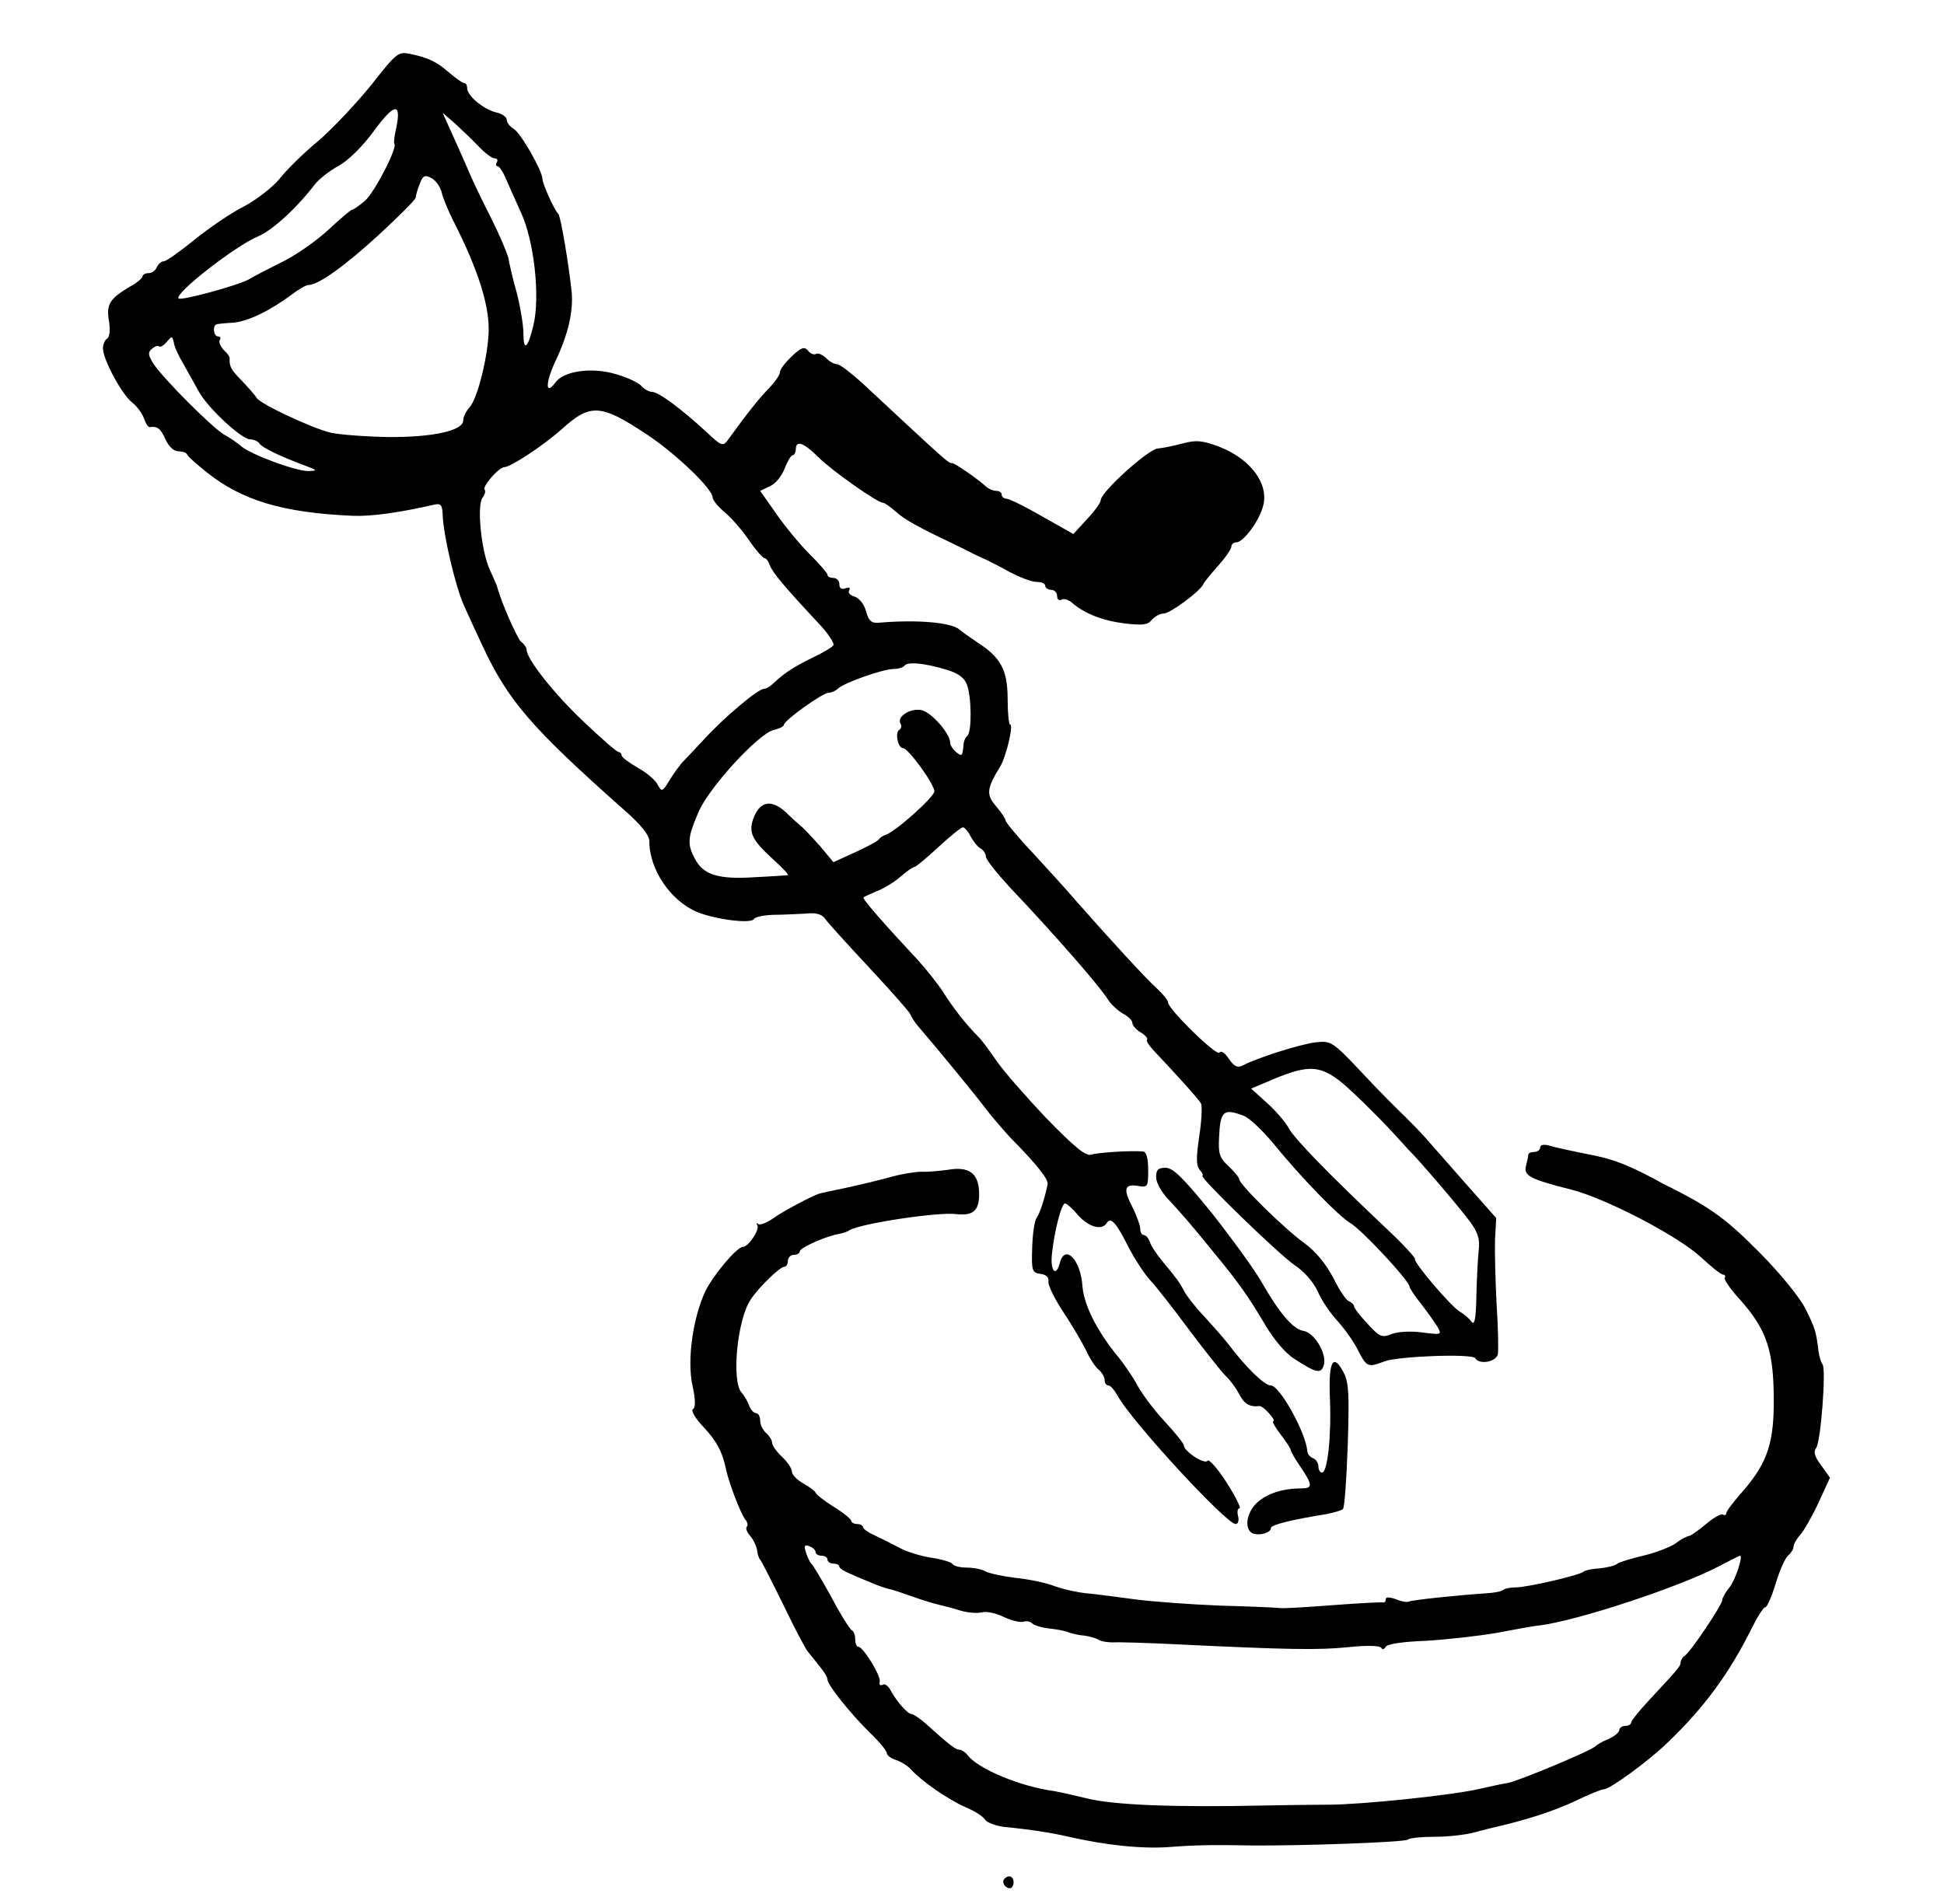 <?xml version="1.0" standalone="no"?>
<!DOCTYPE svg PUBLIC "-//W3C//DTD SVG 20010904//EN"
 "http://www.w3.org/TR/2001/REC-SVG-20010904/DTD/svg10.dtd">
<svg version="1.0" xmlns="http://www.w3.org/2000/svg"
 width="491pt" height="481pt" viewBox="0 0 491 481"
 preserveAspectRatio="xMidYMid meet">
<g transform="translate(0,481) scale(0.1,-0.1)"
fill="#000000" stroke="none">
<path d="M939 4597 c-37 -46 -97 -110 -135 -143 -39 -32 -83 -76 -99 -97 -17
-20 -56 -51 -88 -68 -32 -16 -88 -54 -125 -84 -37 -30 -72 -55 -78 -55 -7 0
-14 -7 -18 -15 -3 -8 -12 -15 -21 -15 -8 0 -15 -4 -15 -8 0 -4 -13 -16 -30
-25 -53 -31 -62 -46 -55 -87 4 -23 2 -41 -4 -45 -6 -3 -11 -15 -11 -25 0 -28
48 -117 74 -137 13 -10 26 -29 30 -41 4 -12 10 -21 14 -21 20 3 28 -4 40 -31
8 -18 21 -30 32 -30 10 0 20 -3 22 -7 1 -5 24 -25 50 -46 89 -71 191 -102 368
-110 47 -2 119 8 206 28 17 4 21 0 22 -24 1 -51 33 -185 54 -231 11 -25 32
-70 46 -100 65 -140 124 -208 356 -414 45 -39 66 -66 66 -81 0 -72 54 -151
121 -179 47 -19 135 -30 143 -18 3 6 25 10 49 11 23 0 59 2 81 3 26 3 42 -1
50 -13 6 -9 56 -64 111 -123 55 -59 102 -112 104 -118 2 -6 10 -18 17 -27 61
-71 153 -184 174 -212 14 -19 42 -51 62 -73 70 -71 96 -105 94 -118 -8 -38
-20 -74 -28 -85 -5 -6 -10 -40 -11 -75 -2 -59 0 -63 21 -66 15 -2 22 -9 20
-20 -1 -9 16 -44 38 -77 22 -33 47 -76 57 -96 9 -20 23 -42 32 -49 8 -7 15
-19 15 -26 0 -8 4 -14 10 -14 5 0 15 -12 23 -26 32 -61 274 -324 298 -324 6 0
9 9 6 20 -3 11 -1 20 4 20 4 0 -10 29 -33 65 -23 36 -45 60 -48 55 -7 -11 -60
24 -60 39 0 4 -22 32 -50 62 -27 29 -57 70 -67 89 -10 19 -34 55 -55 80 -49
61 -80 124 -84 170 -4 67 -44 109 -57 60 -10 -38 -25 -21 -20 23 6 57 24 127
33 127 4 0 19 -13 33 -30 27 -30 60 -39 72 -20 10 17 24 2 54 -58 16 -31 41
-70 56 -86 15 -16 59 -72 98 -125 40 -53 81 -105 92 -116 12 -11 27 -32 35
-47 12 -24 26 -33 51 -30 4 1 15 -8 24 -18 10 -11 15 -20 11 -20 -4 0 4 -15
18 -33 15 -19 26 -37 26 -40 0 -3 11 -23 25 -43 31 -46 31 -54 1 -54 -46 0
-86 -13 -111 -36 -28 -26 -33 -69 -10 -78 17 -6 45 2 45 14 0 8 52 21 140 35
19 4 38 9 42 13 4 4 9 76 12 161 4 125 3 158 -10 183 -27 52 -39 29 -35 -64 4
-96 -6 -188 -20 -188 -5 0 -9 7 -9 15 0 9 -6 18 -13 21 -8 3 -14 10 -15 17 -3
47 -70 167 -92 167 -16 0 -61 43 -108 105 -13 17 -41 48 -61 70 -21 22 -44 51
-51 65 -7 13 -17 29 -22 34 -4 6 -20 25 -33 41 -14 17 -28 38 -31 48 -3 9 -10
17 -15 17 -5 0 -9 7 -9 15 0 9 -9 34 -20 56 -24 46 -20 59 15 53 24 -4 25 -2
25 41 0 29 -5 45 -12 46 -27 3 -114 -2 -132 -8 -14 -4 -42 19 -114 93 -52 55
-108 119 -125 144 -17 25 -37 52 -46 61 -32 32 -63 72 -89 113 -15 23 -44 59
-64 81 -86 92 -141 155 -137 158 2 2 18 9 34 16 17 6 44 23 59 36 16 14 32 25
36 25 3 0 30 22 60 50 30 28 58 50 62 50 4 0 13 -10 19 -22 7 -13 18 -27 25
-31 8 -4 14 -14 14 -21 0 -7 27 -41 60 -77 113 -119 230 -253 249 -285 8 -12
25 -28 38 -35 13 -7 23 -17 23 -23 0 -6 9 -17 21 -24 12 -7 19 -16 16 -18 -3
-3 5 -15 17 -28 53 -56 113 -122 119 -133 4 -6 2 -44 -4 -83 -8 -54 -8 -74 1
-85 7 -8 10 -15 7 -15 -12 0 195 -201 233 -226 24 -16 48 -43 59 -68 10 -23
33 -56 50 -74 17 -19 40 -51 51 -73 22 -43 25 -44 67 -28 35 13 221 20 229 8
10 -17 51 -10 57 9 2 11 1 68 -3 127 -3 59 -5 133 -4 163 l3 55 -77 87 c-42
48 -88 100 -102 116 -14 16 -38 40 -52 54 -15 14 -63 62 -106 108 -76 81 -80
83 -118 79 -37 -4 -149 -39 -186 -59 -13 -6 -21 -2 -34 17 -10 15 -20 22 -24
16 -6 -11 -130 110 -130 127 0 5 -12 20 -27 34 -27 24 -117 122 -205 222 -24
28 -73 82 -110 122 -38 40 -68 77 -68 81 0 4 -11 21 -24 36 -26 30 -24 45 11
102 14 24 34 105 24 105 -3 0 -6 29 -6 64 0 73 -17 105 -76 143 -19 13 -40 27
-46 33 -22 18 -108 25 -202 17 -20 -2 -27 4 -34 30 -5 18 -18 33 -29 36 -11 3
-17 10 -13 16 3 7 0 8 -9 5 -11 -4 -16 0 -16 10 0 9 -7 16 -15 16 -8 0 -15 3
-15 8 0 4 -20 27 -45 52 -25 25 -63 71 -85 103 l-40 57 25 12 c14 6 30 26 37
45 7 18 16 33 20 33 4 0 8 7 8 15 0 24 20 17 57 -20 34 -34 149 -115 163 -115
4 0 18 -10 32 -22 21 -20 64 -43 138 -78 8 -4 24 -12 35 -17 11 -6 31 -16 45
-22 14 -6 45 -22 70 -36 25 -13 55 -25 68 -25 12 0 22 -4 22 -10 0 -5 7 -10
15 -10 8 0 15 -7 15 -16 0 -8 5 -12 11 -9 5 4 18 0 27 -8 31 -27 77 -45 133
-52 44 -5 58 -4 68 9 8 9 21 16 30 16 16 0 92 56 100 74 2 5 19 26 37 46 19
21 34 43 34 49 0 6 6 11 13 11 17 0 57 53 67 91 16 56 -31 120 -112 151 -41
15 -56 17 -90 8 -22 -6 -51 -12 -64 -13 -24 -2 -144 -110 -144 -131 0 -6 -16
-28 -35 -48 l-34 -37 -78 44 c-43 25 -84 45 -90 45 -7 0 -13 5 -13 10 0 6 -6
10 -14 10 -8 0 -21 6 -28 13 -20 18 -76 57 -83 57 -10 0 -11 1 -229 204 -28
25 -55 46 -62 46 -7 0 -20 7 -28 16 -9 8 -20 13 -25 10 -5 -3 -14 0 -20 8 -9
11 -17 9 -41 -14 -17 -16 -30 -33 -30 -40 0 -7 -12 -24 -27 -40 -24 -24 -56
-64 -105 -132 -12 -16 -16 -15 -53 20 -65 60 -122 102 -138 102 -8 0 -20 7
-27 15 -7 8 -36 22 -65 30 -60 18 -131 8 -152 -21 -26 -35 -26 -2 0 54 32 67
45 125 41 173 -7 68 -28 194 -34 199 -9 7 -40 76 -40 88 0 20 -54 115 -72 126
-10 6 -18 16 -18 23 0 7 -12 16 -27 19 -32 8 -73 42 -73 61 0 7 -3 13 -7 13
-5 0 -21 12 -38 26 -32 28 -52 38 -100 48 -29 6 -34 2 -96 -77z m61 -114 c-4
-18 -6 -34 -4 -36 9 -9 -50 -123 -74 -144 -15 -13 -30 -23 -33 -23 -3 0 -29
-22 -59 -50 -29 -27 -80 -63 -114 -80 -34 -17 -73 -37 -88 -46 -30 -16 -170
-54 -177 -48 -12 12 145 134 201 157 36 15 98 72 143 131 11 14 38 35 60 47
24 13 60 48 90 89 52 71 70 72 55 3z m206 -40 c17 -18 36 -33 43 -33 7 0 9 -4
6 -10 -3 -5 -3 -10 2 -10 4 0 14 -15 21 -32 8 -18 24 -55 37 -83 34 -72 50
-215 32 -288 -14 -58 -25 -66 -25 -19 0 21 -8 68 -17 103 -10 35 -19 75 -21
87 -3 13 -22 58 -43 100 -22 43 -46 93 -54 112 -8 19 -27 62 -42 95 l-27 60
29 -25 c15 -14 42 -39 59 -57z m-90 -121 c4 -15 17 -47 30 -72 63 -124 92
-217 88 -284 -4 -68 -29 -164 -48 -185 -9 -10 -16 -24 -16 -33 0 -26 -77 -43
-190 -42 -58 1 -123 6 -145 11 -46 11 -177 72 -187 88 -3 6 -20 25 -37 43 -28
28 -32 37 -31 57 1 3 -6 13 -15 21 -8 9 -13 20 -10 25 4 5 1 9 -4 9 -12 0 -15
29 -3 31 4 1 23 3 43 4 37 4 91 30 146 71 17 13 36 24 42 24 25 0 92 48 178
127 51 47 93 89 93 94 0 4 4 19 10 34 8 22 13 24 30 15 11 -6 23 -23 26 -38z
m-653 -431 c11 -20 28 -50 38 -68 21 -41 109 -123 131 -123 9 0 20 -5 23 -10
6 -10 48 -31 115 -56 32 -12 33 -13 9 -14 -33 0 -143 41 -169 62 -10 9 -29 22
-42 29 -29 15 -158 145 -181 181 -13 21 -14 28 -3 37 7 6 15 9 18 6 3 -3 11 2
19 11 13 16 14 16 18 -1 1 -10 12 -34 24 -54z m1170 -178 c73 -48 167 -138
167 -160 0 -6 13 -22 28 -35 16 -13 44 -44 62 -70 18 -27 37 -48 41 -48 4 0
10 -8 13 -17 6 -18 37 -55 122 -146 25 -26 42 -52 39 -57 -3 -5 -25 -18 -48
-29 -49 -24 -73 -39 -99 -63 -10 -10 -22 -18 -28 -18 -15 0 -99 -70 -153 -129
-18 -19 -40 -43 -50 -53 -10 -10 -26 -33 -36 -49 -18 -30 -20 -30 -30 -11 -6
12 -29 31 -51 43 -22 13 -40 26 -40 31 0 4 -3 8 -7 8 -5 0 -45 35 -90 78 -73
69 -143 157 -143 181 0 5 -6 14 -14 20 -10 9 -50 99 -61 141 -1 3 -9 21 -18
41 -22 48 -33 164 -18 182 6 8 8 17 5 20 -7 7 36 57 50 57 16 0 99 55 145 96
72 65 98 64 214 -13z m755 -594 c31 -9 47 -20 54 -38 12 -30 13 -121 1 -130
-4 -3 -8 -12 -9 -18 -3 -34 -4 -35 -19 -23 -8 7 -15 17 -15 23 0 24 -47 77
-72 83 -29 6 -65 -17 -53 -35 3 -5 1 -12 -4 -15 -11 -7 -3 -46 10 -46 13 0 79
-91 79 -109 -1 -15 -97 -101 -123 -110 -7 -2 -14 -7 -17 -11 -3 -5 -30 -19
-60 -33 l-55 -25 -34 41 c-20 22 -41 45 -49 51 -7 6 -24 21 -37 34 -35 32 -63
29 -80 -10 -16 -40 -8 -58 49 -110 23 -21 39 -38 36 -39 -3 0 -40 -3 -84 -5
-92 -6 -130 6 -151 47 -20 37 -18 54 9 117 26 62 151 198 190 208 14 3 26 9
26 13 0 11 98 81 113 81 7 0 18 5 23 10 15 15 114 50 141 50 12 0 24 4 27 8 7
11 51 7 104 -9z m995 -1039 c25 -19 91 -84 134 -130 17 -19 36 -39 41 -45 25
-24 129 -146 154 -180 21 -28 26 -46 23 -71 -2 -18 -5 -70 -6 -115 -1 -63 -5
-79 -13 -67 -6 8 -19 19 -28 24 -22 12 -118 125 -114 133 2 3 -32 40 -76 81
-147 139 -229 224 -243 250 -8 15 -32 43 -54 63 l-41 37 38 16 c101 44 131 45
185 4z m-241 -89 c13 -5 45 -35 72 -67 73 -90 168 -187 197 -204 27 -15 149
-146 149 -160 0 -4 14 -25 31 -46 17 -22 35 -48 41 -58 10 -18 7 -18 -40 -12
-28 4 -62 2 -77 -4 -25 -10 -31 -7 -61 26 -19 20 -34 40 -34 44 0 4 -6 10 -13
13 -7 2 -25 29 -40 60 -19 35 -44 66 -73 87 -50 36 -164 148 -164 161 0 4 -12
19 -27 33 -23 21 -26 32 -24 72 3 68 11 75 63 55z"/>
<path d="M3890 1911 c0 -6 -7 -11 -15 -11 -8 0 -15 -3 -15 -7 0 -5 -3 -17 -6
-29 -6 -24 11 -33 114 -59 87 -22 268 -116 327 -170 27 -25 52 -45 57 -45 5 0
7 -4 4 -8 -2 -4 14 -28 36 -52 72 -80 89 -133 88 -270 -1 -103 -20 -152 -85
-225 -19 -22 -35 -43 -35 -48 0 -4 -4 -6 -8 -3 -5 3 -24 -8 -43 -24 -19 -16
-38 -29 -42 -30 -5 0 -21 -8 -35 -19 -15 -10 -52 -24 -82 -31 -30 -7 -59 -16
-65 -20 -5 -5 -26 -10 -45 -12 -19 -1 -37 -5 -40 -8 -8 -9 -143 -40 -171 -40
-14 0 -28 -3 -32 -6 -3 -4 -23 -8 -44 -9 -75 -5 -188 -17 -195 -21 -3 -2 -18
0 -32 6 -17 6 -26 6 -26 0 0 -6 -3 -9 -7 -8 -5 1 -62 -2 -128 -7 -66 -5 -127
-9 -135 -7 -8 1 -76 4 -150 6 -74 3 -171 10 -215 16 -44 6 -98 13 -120 15 -22
2 -59 10 -81 18 -23 9 -68 18 -99 21 -32 4 -65 11 -75 16 -10 6 -32 10 -49 10
-16 0 -32 4 -35 9 -4 5 -27 12 -54 16 -26 4 -63 15 -82 26 -19 10 -47 24 -62
31 -16 7 -28 16 -28 20 0 4 -7 8 -15 8 -8 0 -15 4 -15 8 0 4 -20 21 -45 36
-25 16 -45 32 -45 35 0 3 -14 14 -30 23 -17 9 -30 23 -30 31 0 7 -11 24 -25
37 -14 13 -25 29 -25 36 0 6 -7 17 -15 24 -8 7 -15 21 -15 31 0 11 -5 19 -10
19 -6 0 -13 8 -17 17 -3 10 -12 26 -20 35 -26 29 -11 185 23 235 19 30 74 83
85 83 5 0 9 7 9 15 0 8 7 15 15 15 8 0 15 4 15 9 0 9 70 40 100 44 8 2 20 5
25 9 27 17 225 47 270 41 43 -5 59 9 58 53 -1 50 -25 68 -78 59 -22 -3 -53 -6
-68 -5 -16 0 -52 -6 -80 -14 -29 -8 -79 -20 -112 -27 -33 -7 -62 -13 -65 -14
-19 -6 -91 -44 -116 -62 -17 -12 -35 -19 -39 -15 -5 4 -5 2 -2 -4 6 -11 -23
-54 -37 -54 -15 0 -76 -73 -95 -113 -31 -67 -46 -173 -32 -237 8 -36 8 -56 1
-60 -5 -3 5 -22 26 -44 34 -36 49 -64 58 -109 8 -36 37 -111 48 -125 6 -7 8
-15 4 -19 -3 -3 0 -13 8 -22 8 -9 16 -25 18 -36 1 -11 5 -22 8 -25 3 -3 29
-54 58 -113 29 -60 57 -114 63 -120 39 -48 49 -61 49 -70 0 -13 57 -85 107
-134 24 -23 43 -46 43 -52 0 -5 10 -13 23 -17 12 -4 29 -14 37 -23 28 -31 95
-77 138 -96 24 -10 46 -24 50 -32 5 -7 26 -15 47 -18 72 -7 120 -15 160 -24
95 -22 188 -32 257 -27 65 5 109 6 213 4 118 -1 385 8 391 15 4 4 35 7 68 7
34 0 78 5 100 11 21 6 46 12 55 14 74 17 146 40 199 65 35 17 67 30 73 30 15
0 110 69 160 117 94 90 157 176 214 291 14 28 29 52 34 52 4 0 16 27 26 60 10
33 24 65 32 71 7 6 13 16 13 22 0 6 8 20 18 31 10 12 31 49 46 82 l28 61 -22
31 c-17 22 -20 35 -13 44 12 15 26 202 16 212 -3 3 -8 18 -10 33 -6 49 -8 57
-33 107 -14 28 -65 91 -116 142 -81 82 -121 112 -224 164 -11 5 -30 15 -42 22
-72 38 -107 51 -171 63 -40 8 -82 17 -94 21 -14 4 -23 2 -23 -5z m-1830 -1022
c0 -5 7 -9 15 -9 8 0 15 -4 15 -10 0 -5 7 -10 15 -10 8 0 15 -3 15 -8 0 -4 15
-13 33 -20 17 -8 41 -17 52 -22 11 -5 29 -11 40 -14 11 -2 39 -12 62 -20 22
-8 52 -17 65 -20 12 -3 37 -9 55 -15 18 -5 41 -7 53 -4 11 3 36 -2 56 -12 19
-9 41 -14 48 -12 8 3 18 1 23 -4 5 -5 25 -11 44 -13 19 -2 41 -6 49 -10 8 -3
26 -7 40 -8 14 -2 30 -7 36 -11 7 -4 23 -6 35 -6 13 1 87 -1 164 -5 272 -13
353 -15 431 -7 48 5 80 4 83 -2 2 -5 7 -4 11 3 4 7 44 13 101 15 52 3 132 12
179 20 47 9 96 18 110 19 98 13 351 97 449 148 29 15 54 28 56 28 8 0 -11 -59
-26 -79 -11 -13 -19 -28 -19 -33 0 -12 -80 -131 -94 -140 -6 -4 -11 -12 -11
-17 0 -10 -8 -19 -79 -95 -25 -27 -46 -53 -46 -57 0 -5 -7 -9 -15 -9 -8 0 -15
-5 -15 -10 0 -6 -12 -16 -27 -23 -16 -6 -30 -15 -33 -18 -7 -10 -192 -87 -221
-93 -13 -2 -46 -9 -72 -15 -68 -16 -299 -40 -382 -40 -38 0 -110 -1 -160 -2
-230 -5 -382 1 -450 18 -33 8 -69 16 -80 18 -86 11 -194 56 -221 91 -6 8 -16
14 -21 14 -9 0 -23 10 -85 66 -15 13 -31 24 -36 24 -9 0 -37 31 -52 59 -6 12
-16 19 -21 15 -6 -3 -9 0 -7 8 3 15 -42 88 -54 88 -5 0 -8 9 -8 19 0 11 -4 21
-9 23 -4 2 -28 39 -51 83 -24 44 -47 82 -51 85 -3 3 -9 15 -13 27 -6 18 -4 22
8 17 9 -3 16 -10 16 -15z"/>
<path d="M2920 1836 c0 -13 14 -39 33 -58 35 -38 50 -55 116 -136 60 -73 84
-107 126 -178 21 -36 51 -72 73 -86 57 -37 69 -40 76 -15 7 29 -25 81 -52 85
-26 4 -61 45 -106 124 -17 30 -73 107 -124 172 -73 90 -99 116 -118 116 -19 0
-24 -5 -24 -24z"/>
<path d="M2537 64 c-8 -8 1 -24 14 -24 5 0 9 7 9 15 0 15 -12 20 -23 9z"/>
</g>
</svg>
